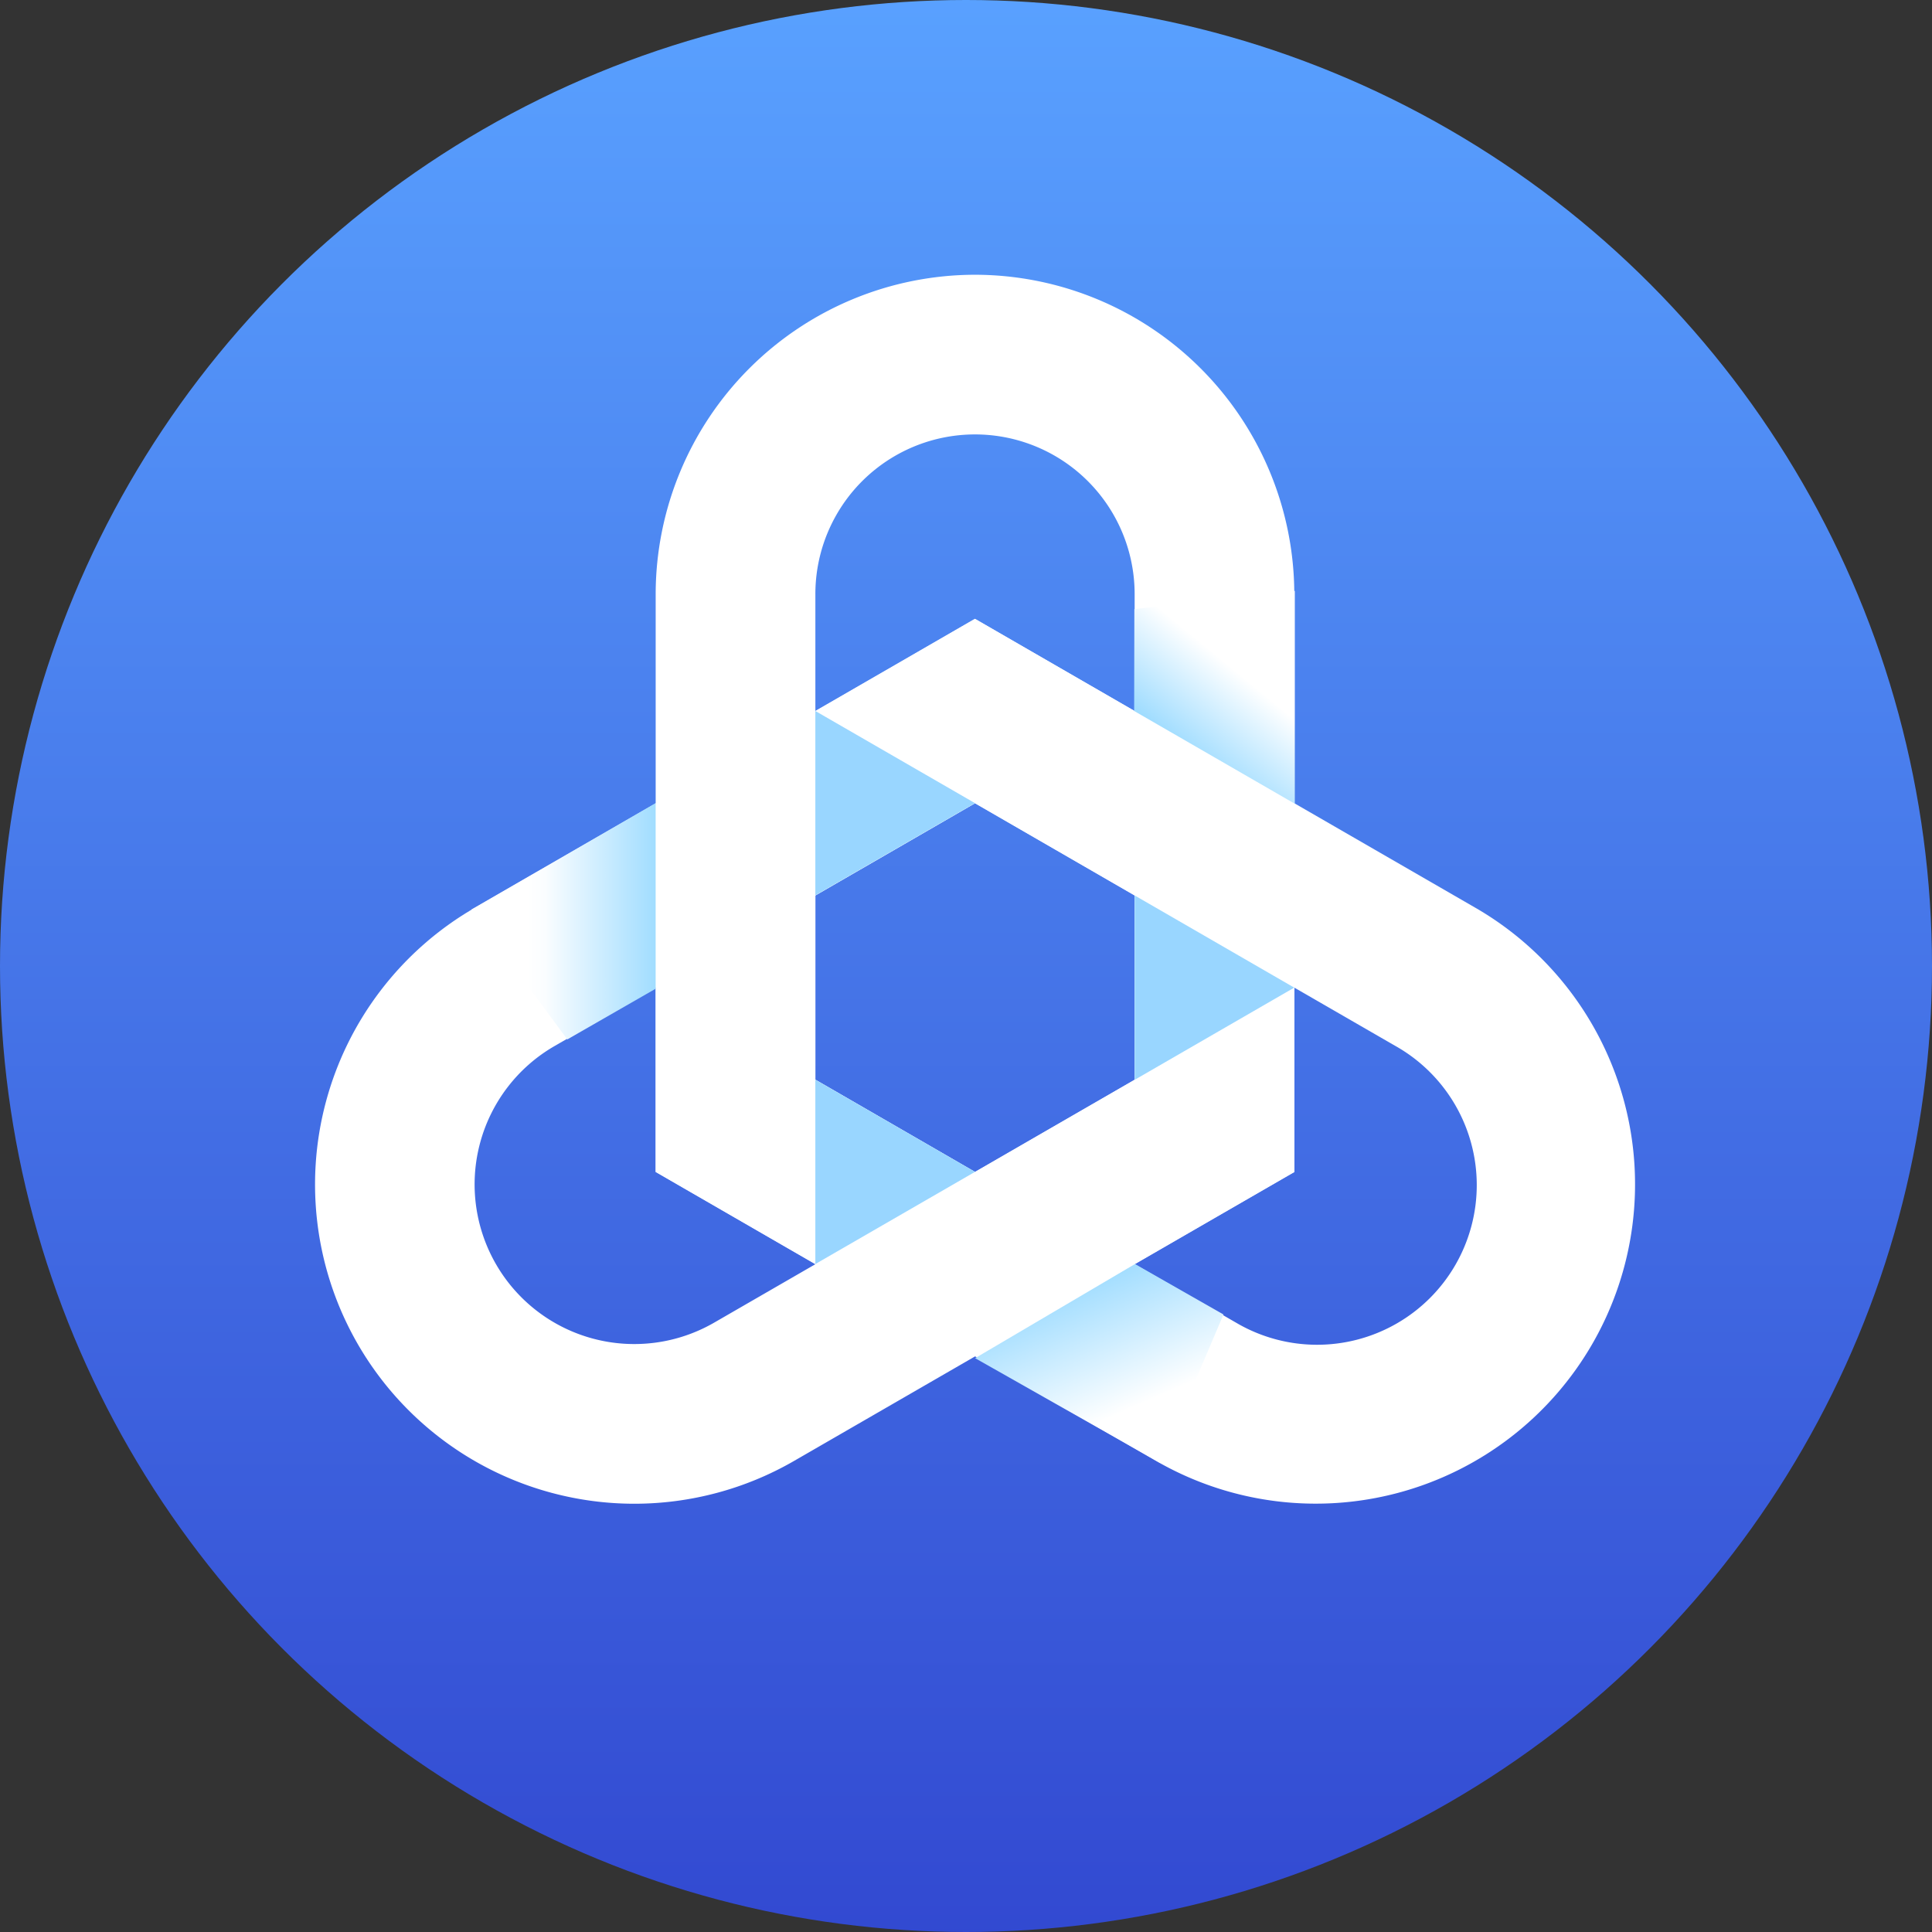 <svg xmlns="http://www.w3.org/2000/svg" xmlns:xlink="http://www.w3.org/1999/xlink" width="56" height="56" viewBox="0 0 56 56">
  <rect x="0" y="0" width="56" height="56" fill="#333333" stroke="none"/>
  <defs>
    <style>
      .cls-1 {
        fill: url(#linear-gradient);
      }

      .cls-2 {
        fill: #fff;
      }

      .cls-3 {
        fill: #99d6ff;
      }

      .cls-4 {
        fill: url(#linear-gradient-2);
      }

      .cls-5 {
        fill: none;
      }

      .cls-6 {
        fill: url(#linear-gradient-3);
      }

      .cls-7 {
        fill: url(#linear-gradient-4);
      }

      .cls-8 {
        opacity: 0;
      }

      .cls-9 {
        fill: #0c9;
      }
    </style>
    <linearGradient id="linear-gradient" x1="0.5" y1="1" x2="0.5" gradientUnits="objectBoundingBox">
      <stop offset="0" stop-color="#3249d1"/>
      <stop offset="1" stop-color="#59a1ff"/>
    </linearGradient>
    <linearGradient id="linear-gradient-2" x1="0.5" y1="0.293" x2="0.228" y2="0.73" gradientUnits="objectBoundingBox">
      <stop offset="0" stop-color="#fff"/>
      <stop offset="1" stop-color="#99daff"/>
    </linearGradient>
    <linearGradient id="linear-gradient-3" x1="0.259" y1="0.5" x2="1.126" y2="0.5" gradientUnits="objectBoundingBox">
      <stop offset="0.052" stop-color="#fff"/>
      <stop offset="0.163" stop-color="#fafdff"/>
      <stop offset="0.919" stop-color="#99daff"/>
    </linearGradient>
    <linearGradient id="linear-gradient-4" x1="0.835" y1="0.614" x2="0.5" y2="0" xlink:href="#linear-gradient-2"/>
  </defs>
  <g id="组_101" data-name="组 101" transform="translate(-7246.745 -834.286)">
    <circle id="椭圆_72" data-name="椭圆 72" class="cls-1" cx="28" cy="28" r="28" transform="translate(7246.745 834.286)"/>
    <g id="组_843" data-name="组 843" transform="translate(7255.87 842.25)">
      <path id="路径_577" data-name="路径 577" class="cls-2" d="M7311.137,864.712a4.627,4.627,0,0,1,4.628,4.628v14.076l-4.628,2.672-4.626-2.672V869.34a4.627,4.627,0,0,1,4.626-4.628m0-4.628a9.267,9.267,0,0,0-9.255,9.256v16.748l2.314,1.336,4.627,2.672,2.313,1.336,2.315-1.336,4.629-2.672,2.313-1.336V869.34a9.267,9.267,0,0,0-9.257-9.256Z" transform="translate(-7292.002 -860.084)"/>
      <path id="路径_578" data-name="路径 578" class="cls-2" d="M7291.719,895l4.629,2.673v5.344l-2.315,1.336-2.313,1.337-7.562,4.366a4.628,4.628,0,1,1-4.628-8.016l7.563-4.365,2.314-1.336,2.313-1.337m0-5.344-2.312,1.336-2.314,1.336-2.314,1.336-7.562,4.366a9.261,9.261,0,0,0-3.389,12.644,9.257,9.257,0,0,0,12.646,3.388l7.56-4.366,2.315-1.336,2.313-1.336,2.316-1.336V895l-2.316-1.336-4.629-2.672-2.313-1.336Z" transform="translate(-7272.584 -879.682)"/>
      <path id="路径_579" data-name="路径 579" class="cls-2" d="M7311.137,895l2.315,1.337,2.313,1.336,7.563,4.365a4.628,4.628,0,1,1-4.627,8.016l-7.564-4.366-2.313-1.337-2.313-1.336V897.67l4.626-2.673m0-5.344-2.313,1.336-4.627,2.672L7301.882,895v10.688l2.314,1.336,2.314,1.336,2.313,1.336,7.562,4.366a9.256,9.256,0,0,0,9.257-16.032l-7.562-4.366-2.316-1.336-2.313-1.336-2.315-1.336Z" transform="translate(-7292.002 -879.682)"/>
      <path id="路径_580" data-name="路径 580" class="cls-3" d="M7320.233,900.25l-4.628-2.672v5.344Z" transform="translate(-7301.097 -884.934)"/>
      <path id="路径_581" data-name="路径 581" class="cls-3" d="M7320.233,931.943l-4.628-2.672v5.344Z" transform="translate(-7301.097 -905.94)"/>
      <path id="路径_582" data-name="路径 582" class="cls-3" d="M7347.679,916.1l-4.625-2.672v5.344Z" transform="translate(-7319.29 -895.437)"/>
      <path id="路径_583" data-name="路径 583" class="cls-4" d="M7347.666,887.256v6.169l-4.657-2.689.006-2.953Z" transform="translate(-7319.26 -878.092)"/>
      <path id="路径_584" data-name="路径 584" class="cls-5" d="M7315.6,908.173v5.344l4.628,2.672,4.627-2.672v-5.344l-4.627-2.672Z" transform="translate(-7301.097 -890.185)"/>
      <path id="路径_585" data-name="路径 585" class="cls-6" d="M7286.034,908.586l5.342-3.085v5.379l-2.56,1.469Z" transform="translate(-7281.497 -890.185)"/>
      <path id="路径_586" data-name="路径 586" class="cls-7" d="M7334.7,950.886l-5.368-3.04,4.633-2.728,2.566,1.462Z" transform="translate(-7310.193 -916.443)"/>
    </g>
    <g id="组_851" data-name="组 851" class="cls-8" transform="translate(7284.606 834.286)">
      <circle id="椭圆_57" data-name="椭圆 57" class="cls-9" cx="9" cy="9" r="9" transform="translate(0.139)"/>
    </g>
  </g>
</svg>
